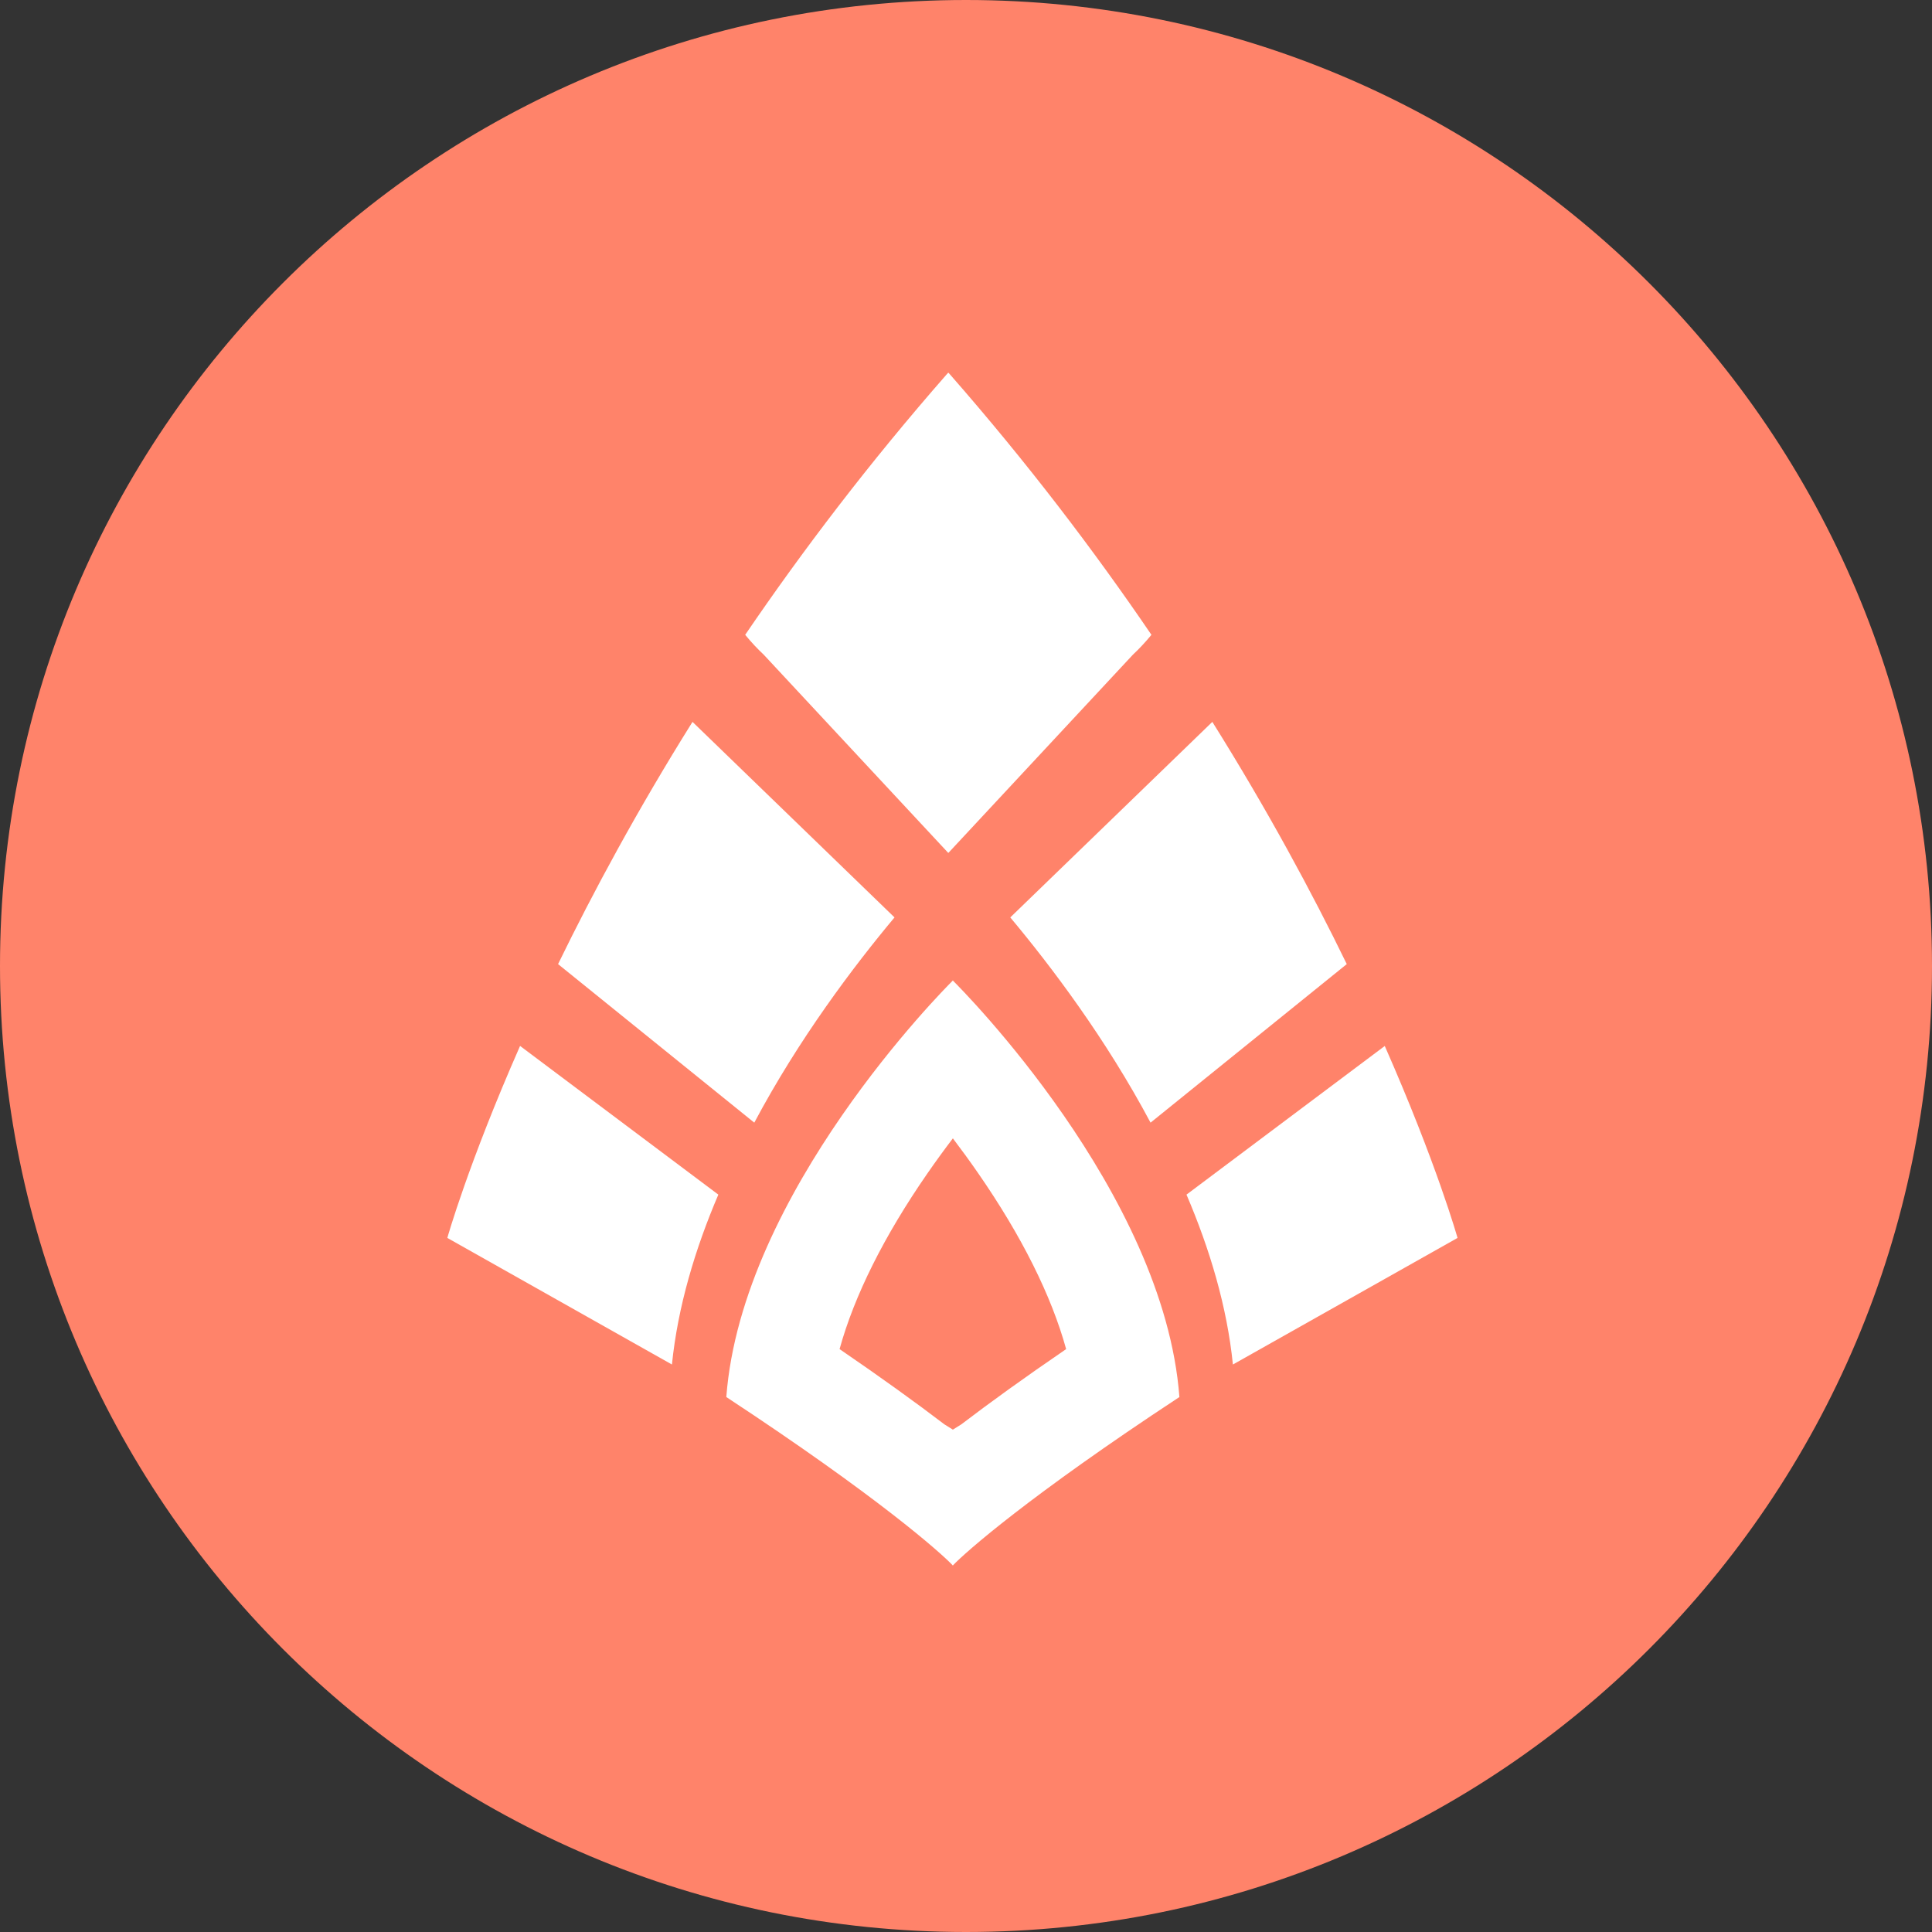 <svg width="48" height="48" viewBox="0 0 48 48" fill="none" xmlns="http://www.w3.org/2000/svg">
<rect x="0" y="0" width="48" height="48" fill="#333333" stroke="none"/>
<path d="M0 24C0 10.745 10.745 0 24 0C37.255 0 48 10.745 48 24C48 37.255 37.255 48 24 48C10.745 48 0 37.255 0 24Z" fill="#FF836A"/>
<path d="M11.114 30.756L16.694 33.901C16.84 32.464 17.268 31.034 17.847 29.68L12.921 25.986C11.63 28.917 11.114 30.753 11.114 30.756Z" fill="white"/>
<path d="M13.865 23.953L18.74 27.892C19.85 25.805 21.213 24.002 22.224 22.793L17.205 17.935C15.832 20.129 14.732 22.172 13.865 23.953Z" fill="white"/>
<path d="M23.674 28.282C23.88 28.554 24.093 28.845 24.307 29.155C25.383 30.709 26.122 32.191 26.488 33.518C25.453 34.225 24.586 34.852 23.883 35.388L23.674 35.519L23.464 35.388C22.761 34.852 21.893 34.225 20.859 33.518C21.225 32.191 21.964 30.709 23.04 29.155C23.254 28.846 23.467 28.554 23.674 28.282ZM23.677 24.357C23.677 24.357 23.676 24.358 23.674 24.361C23.671 24.358 23.669 24.357 23.669 24.357C23.669 24.357 23.669 24.36 23.669 24.365C23.453 24.58 18.428 29.627 18.045 34.709C21.795 37.175 23.359 38.564 23.669 38.889C23.669 38.892 23.669 38.895 23.669 38.898C23.671 38.897 23.672 38.895 23.674 38.894C23.675 38.895 23.676 38.897 23.677 38.898C23.677 38.895 23.677 38.892 23.677 38.889C23.987 38.565 25.552 37.175 29.302 34.709C28.92 29.627 23.894 24.58 23.677 24.365C23.677 24.36 23.677 24.357 23.677 24.357Z" fill="white"/>
<path d="M36.212 30.756L30.631 33.901C30.486 32.464 30.057 31.034 29.478 29.68L34.404 25.987C35.696 28.917 36.211 30.753 36.212 30.756Z" fill="white"/>
<path d="M33.46 23.953L28.585 27.892C27.475 25.805 26.111 24.002 25.1 22.793L30.12 17.935C31.493 20.129 32.594 22.172 33.46 23.953Z" fill="white"/>
<path d="M28.607 15.772C27.186 13.684 25.526 11.498 23.598 9.298L23.564 9.261H23.557L23.523 9.298C21.595 11.498 19.936 13.684 18.514 15.772C18.665 15.956 18.818 16.119 18.974 16.265L23.557 21.188H23.564L28.147 16.265C28.303 16.119 28.456 15.956 28.607 15.772Z" fill="white"/>
</svg>
